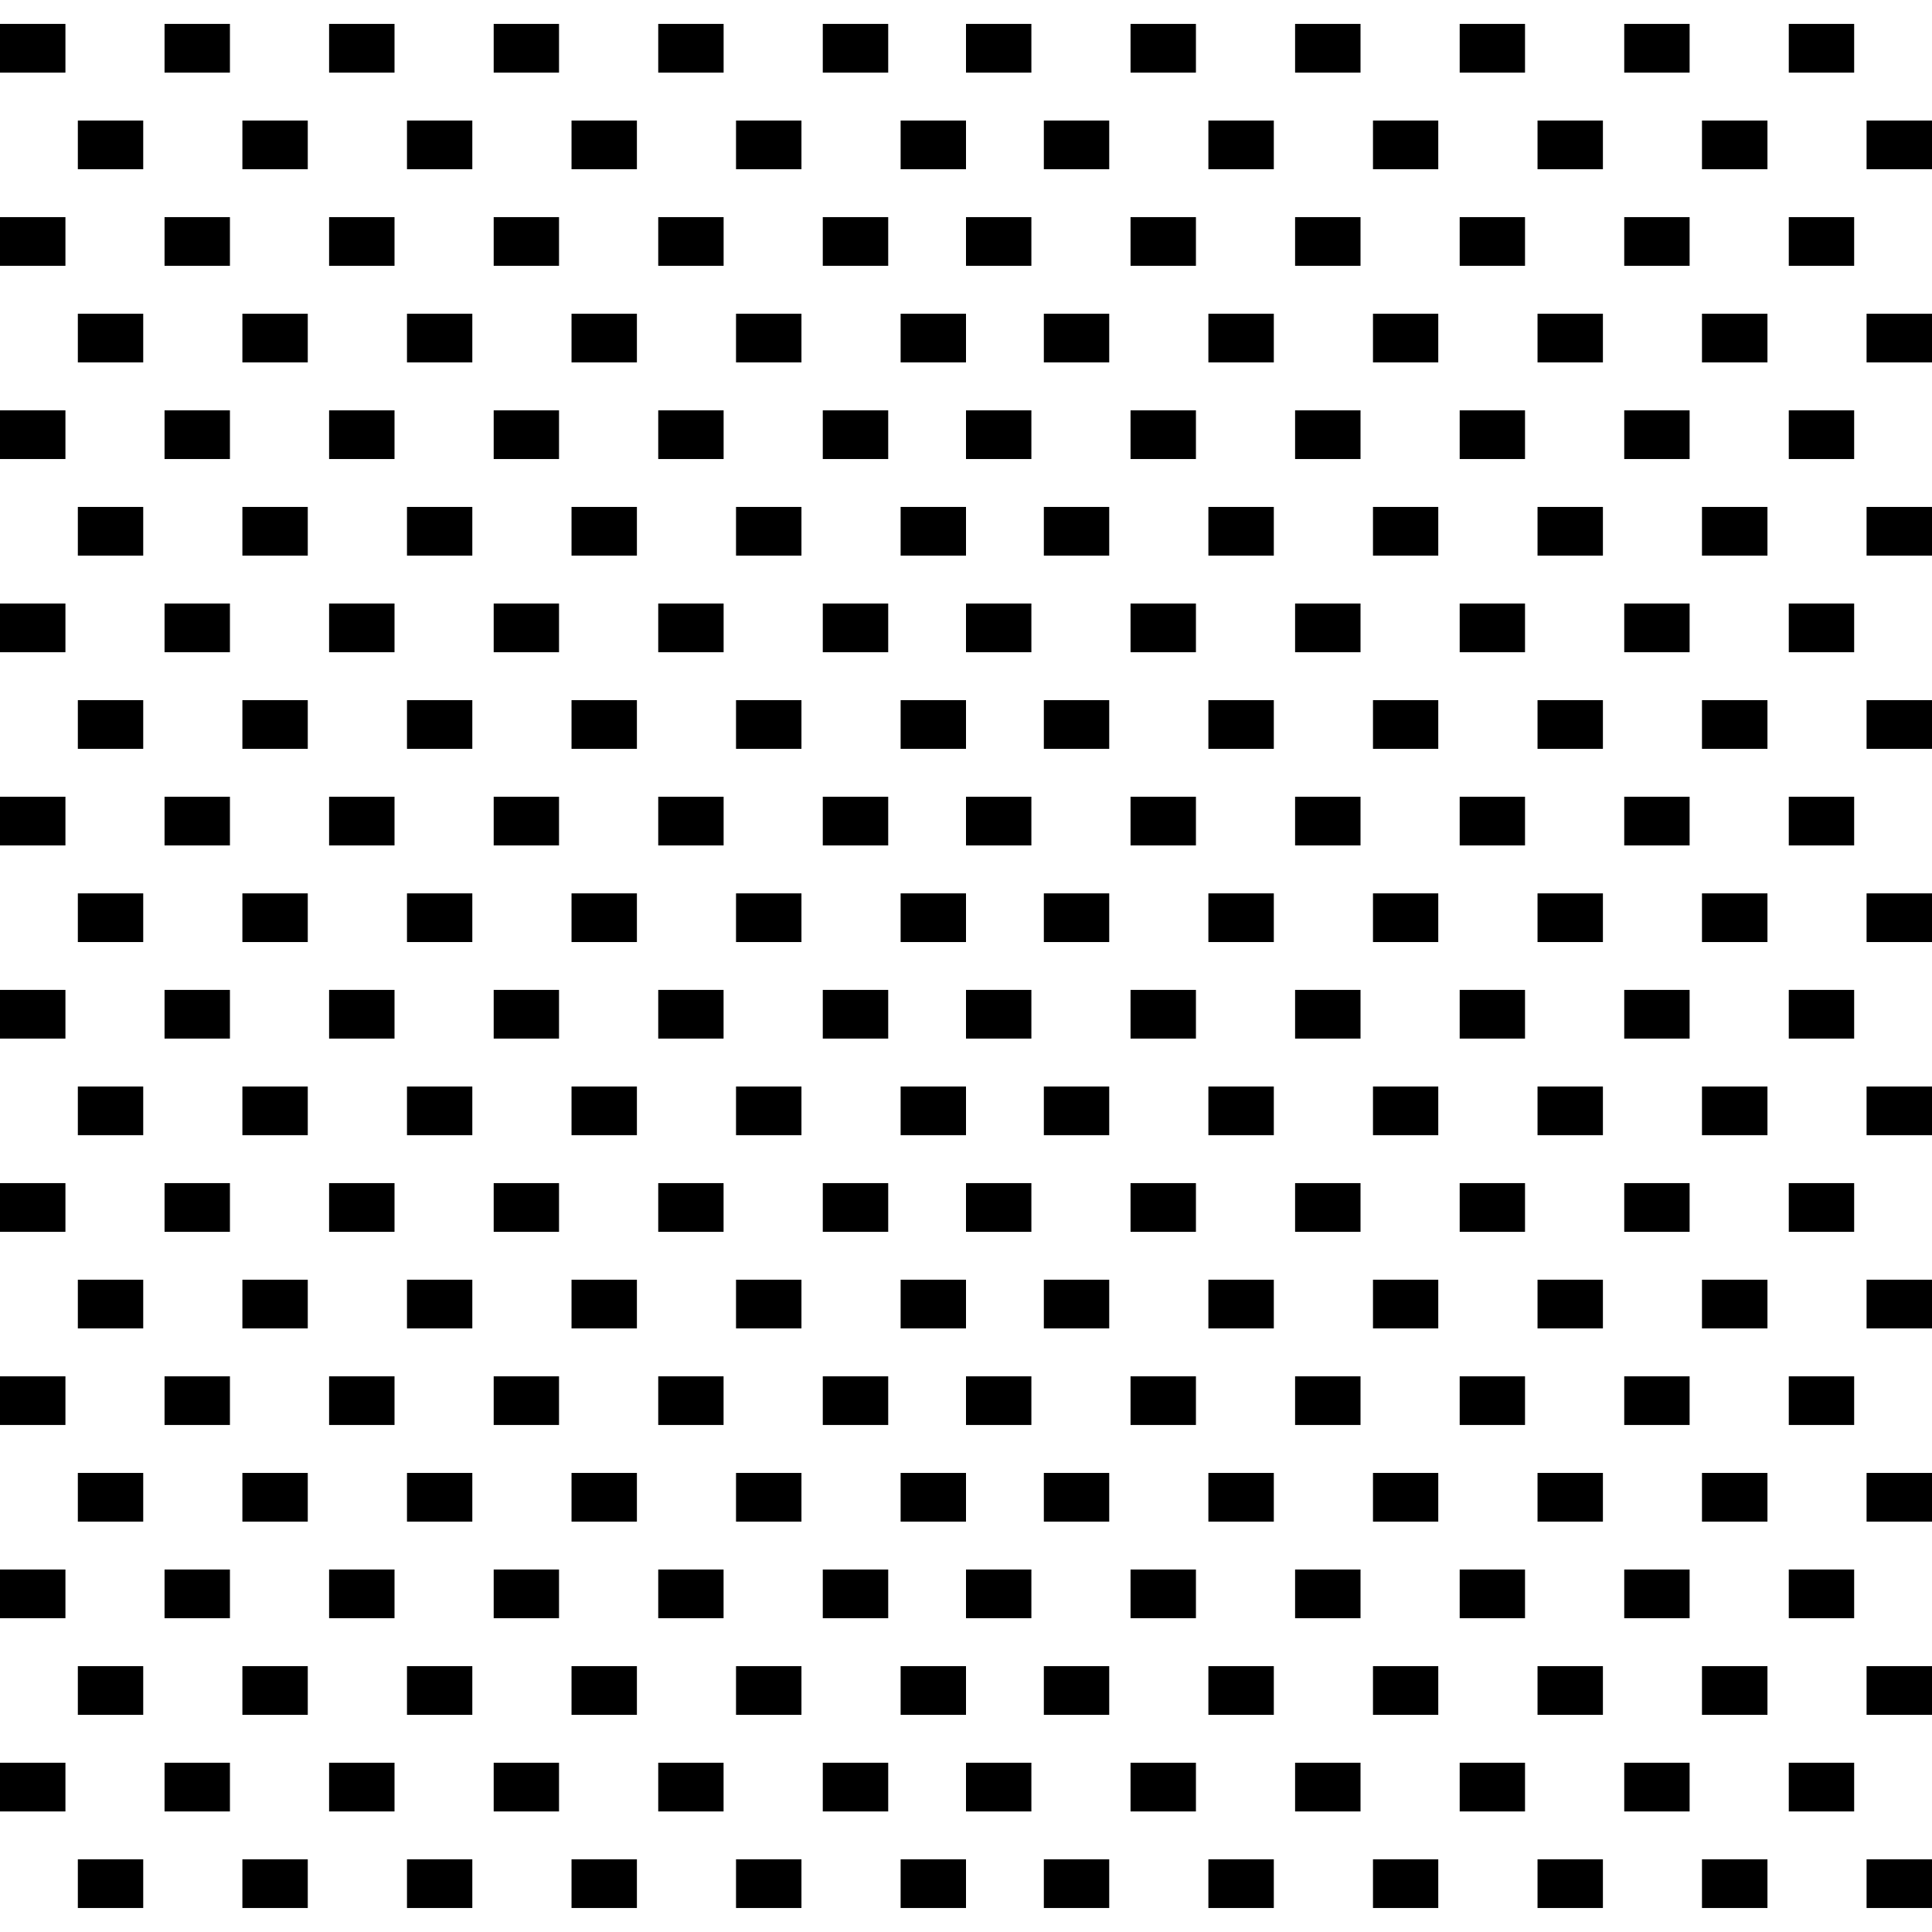<svg xmlns="http://www.w3.org/2000/svg" width="39.686" height="39.685" viewBox="0 0 39.686 39.685"><path fill="none" stroke="black" stroke-width="1" d="M18.245 36.709h-1.344M14.863 36.709h-1.342M11.483 36.709h-1.342M8.104 36.709H6.76M4.723 36.709H3.38M1.344 36.709H0M19.843 38.693H18.5M16.463 38.693h-1.344M13.083 38.693H11.74M9.702 38.693H8.36M6.322 38.693H4.979M2.942 38.693H1.599M18.245 32.74h-1.344M14.863 32.74h-1.342M11.483 32.74h-1.342M8.104 32.74H6.76M4.723 32.74H3.38M1.344 32.74H0M19.843 34.725H18.5M16.463 34.725h-1.344M13.083 34.725H11.74M9.702 34.725H8.36M6.322 34.725H4.979M2.942 34.725H1.599M18.245 28.771h-1.344M14.863 28.771h-1.342M11.483 28.771h-1.342M8.104 28.771H6.76M4.723 28.771H3.38M1.344 28.771H0M19.843 30.756H18.5M16.463 30.756h-1.344M13.083 30.756H11.74M9.702 30.756H8.36M6.322 30.756H4.979M2.942 30.756H1.599M18.245 24.803h-1.344M14.863 24.803h-1.342M11.483 24.803h-1.342M8.104 24.803H6.76M4.723 24.803H3.38M1.344 24.803H0M19.843 26.787H18.5M16.463 26.787h-1.344M13.083 26.787H11.74M9.702 26.787H8.36M6.322 26.787H4.979M2.942 26.787H1.599M18.245 20.834h-1.344M14.863 20.834h-1.342M11.483 20.834h-1.342M8.104 20.834H6.76M4.723 20.834H3.38M1.344 20.834H0M19.843 22.818H18.5M16.463 22.818h-1.344M13.083 22.818H11.74M9.702 22.818H8.36M6.322 22.818H4.979M2.942 22.818H1.599"/><path fill="none" d="M0 0h39.685v39.685H0z"/><path fill="none" stroke="black" stroke-width="1" d="M38.087 36.709h-1.343M34.707 36.709h-1.343M31.326 36.709h-1.342M27.947 36.709h-1.344M24.566 36.709h-1.343M21.186 36.709h-1.343M39.686 38.693h-1.344M36.306 38.693h-1.345M32.926 38.693h-1.343M29.544 38.693h-1.341M26.166 38.693h-1.344M22.785 38.693h-1.343M38.087 32.74h-1.343M34.707 32.74h-1.343M31.326 32.74h-1.342M27.947 32.74h-1.344M24.566 32.74h-1.343M21.186 32.74h-1.343M39.686 34.725h-1.344M36.306 34.725h-1.345M32.926 34.725h-1.343M29.544 34.725h-1.341M26.166 34.725h-1.344M22.785 34.725h-1.343M38.087 28.771h-1.343M34.707 28.771h-1.343M31.326 28.771h-1.342M27.947 28.771h-1.344M24.566 28.771h-1.343M21.186 28.771h-1.343M39.686 30.756h-1.344M36.306 30.756h-1.345M32.926 30.756h-1.343M29.544 30.756h-1.341M26.166 30.756h-1.344M22.785 30.756h-1.343M38.087 24.803h-1.343M34.707 24.803h-1.343M31.326 24.803h-1.342M27.947 24.803h-1.344M24.566 24.803h-1.343M21.186 24.803h-1.343M39.686 26.787h-1.344M36.306 26.787h-1.345M32.926 26.787h-1.343M29.544 26.787h-1.341M26.166 26.787h-1.344M22.785 26.787h-1.343M38.087 20.834h-1.343M34.707 20.834h-1.343M31.326 20.834h-1.342M27.947 20.834h-1.344M24.566 20.834h-1.343M21.186 20.834h-1.343M39.686 22.818h-1.344M36.306 22.818h-1.345M32.926 22.818h-1.343M29.544 22.818h-1.341M26.166 22.818h-1.344M22.785 22.818h-1.343M18.245 16.866h-1.344M14.864 16.866h-1.343M11.483 16.866h-1.342M8.104 16.866H6.76M4.723 16.866H3.38M1.344 16.866H0M19.843 18.851H18.5M16.463 18.851h-1.344M13.083 18.851H11.74M9.702 18.851H8.36M6.322 18.851H4.979M2.942 18.851H1.599M18.245 12.897h-1.344M14.864 12.897h-1.343M11.483 12.897h-1.342M8.104 12.897H6.76M4.723 12.897H3.38M1.344 12.897H0M19.843 14.882H18.5M16.463 14.882h-1.344M13.083 14.882H11.74M9.702 14.882H8.36M6.322 14.882H4.979M2.942 14.882H1.599M18.245 8.929h-1.344M14.864 8.929h-1.343M11.483 8.929h-1.342M8.104 8.929H6.76M4.723 8.929H3.38M1.344 8.929H0M19.843 10.913H18.5M16.463 10.913h-1.344M13.083 10.913H11.74M9.702 10.913H8.36M6.322 10.913H4.979M2.942 10.913H1.599M18.245 4.96h-1.344M14.864 4.96h-1.343M11.483 4.96h-1.342M8.104 4.96H6.76M4.723 4.96H3.38M1.344 4.96H0M19.843 6.944H18.5M16.463 6.944h-1.344M13.083 6.944H11.74M9.702 6.944H8.36M6.322 6.944H4.979M2.942 6.944H1.599M18.245.991h-1.344M14.864.991h-1.343M11.483.991h-1.342M8.104.991H6.76M4.723.991H3.38M1.344.991H0M19.843 2.976H18.5M16.463 2.976h-1.344M13.083 2.976H11.74M9.702 2.976H8.36M6.322 2.976H4.979M2.942 2.976H1.599M38.087 16.866h-1.343M34.707 16.866h-1.343M31.326 16.866h-1.342M27.947 16.866h-1.344M24.566 16.866h-1.343M21.186 16.866h-1.343M39.686 18.851h-1.344M36.306 18.851h-1.345M32.926 18.851h-1.343M29.544 18.851h-1.341M26.166 18.851h-1.344M22.785 18.851h-1.343M38.087 12.897h-1.343M34.707 12.897h-1.343M31.326 12.897h-1.342M27.947 12.897h-1.344M24.566 12.897h-1.343M21.186 12.897h-1.343M39.686 14.882h-1.344M36.306 14.882h-1.345M32.926 14.882h-1.343M29.544 14.882h-1.341M26.166 14.882h-1.344M22.785 14.882h-1.343M38.087 8.929h-1.343M34.707 8.929h-1.343M31.326 8.929h-1.342M27.947 8.929h-1.344M24.566 8.929h-1.343M21.186 8.929h-1.343M39.686 10.913h-1.344M36.306 10.913h-1.345M32.926 10.913h-1.343M29.544 10.913h-1.341M26.166 10.913h-1.344M22.785 10.913h-1.343M38.087 4.96h-1.343M34.707 4.96h-1.343M31.326 4.96h-1.342M27.947 4.96h-1.344M24.566 4.96h-1.343M21.186 4.96h-1.343M39.686 6.944h-1.344M36.306 6.944h-1.345M32.926 6.944h-1.343M29.544 6.944h-1.341M26.166 6.944h-1.344M22.785 6.944h-1.343M38.087.991h-1.343M34.707.991h-1.343M31.326.991h-1.342M27.947.991h-1.344M24.566.991h-1.343M21.186.991h-1.343M39.686 2.976h-1.344M36.306 2.976h-1.345M32.926 2.976h-1.343M29.544 2.976h-1.341M26.166 2.976h-1.344M22.785 2.976h-1.343"/></svg>
